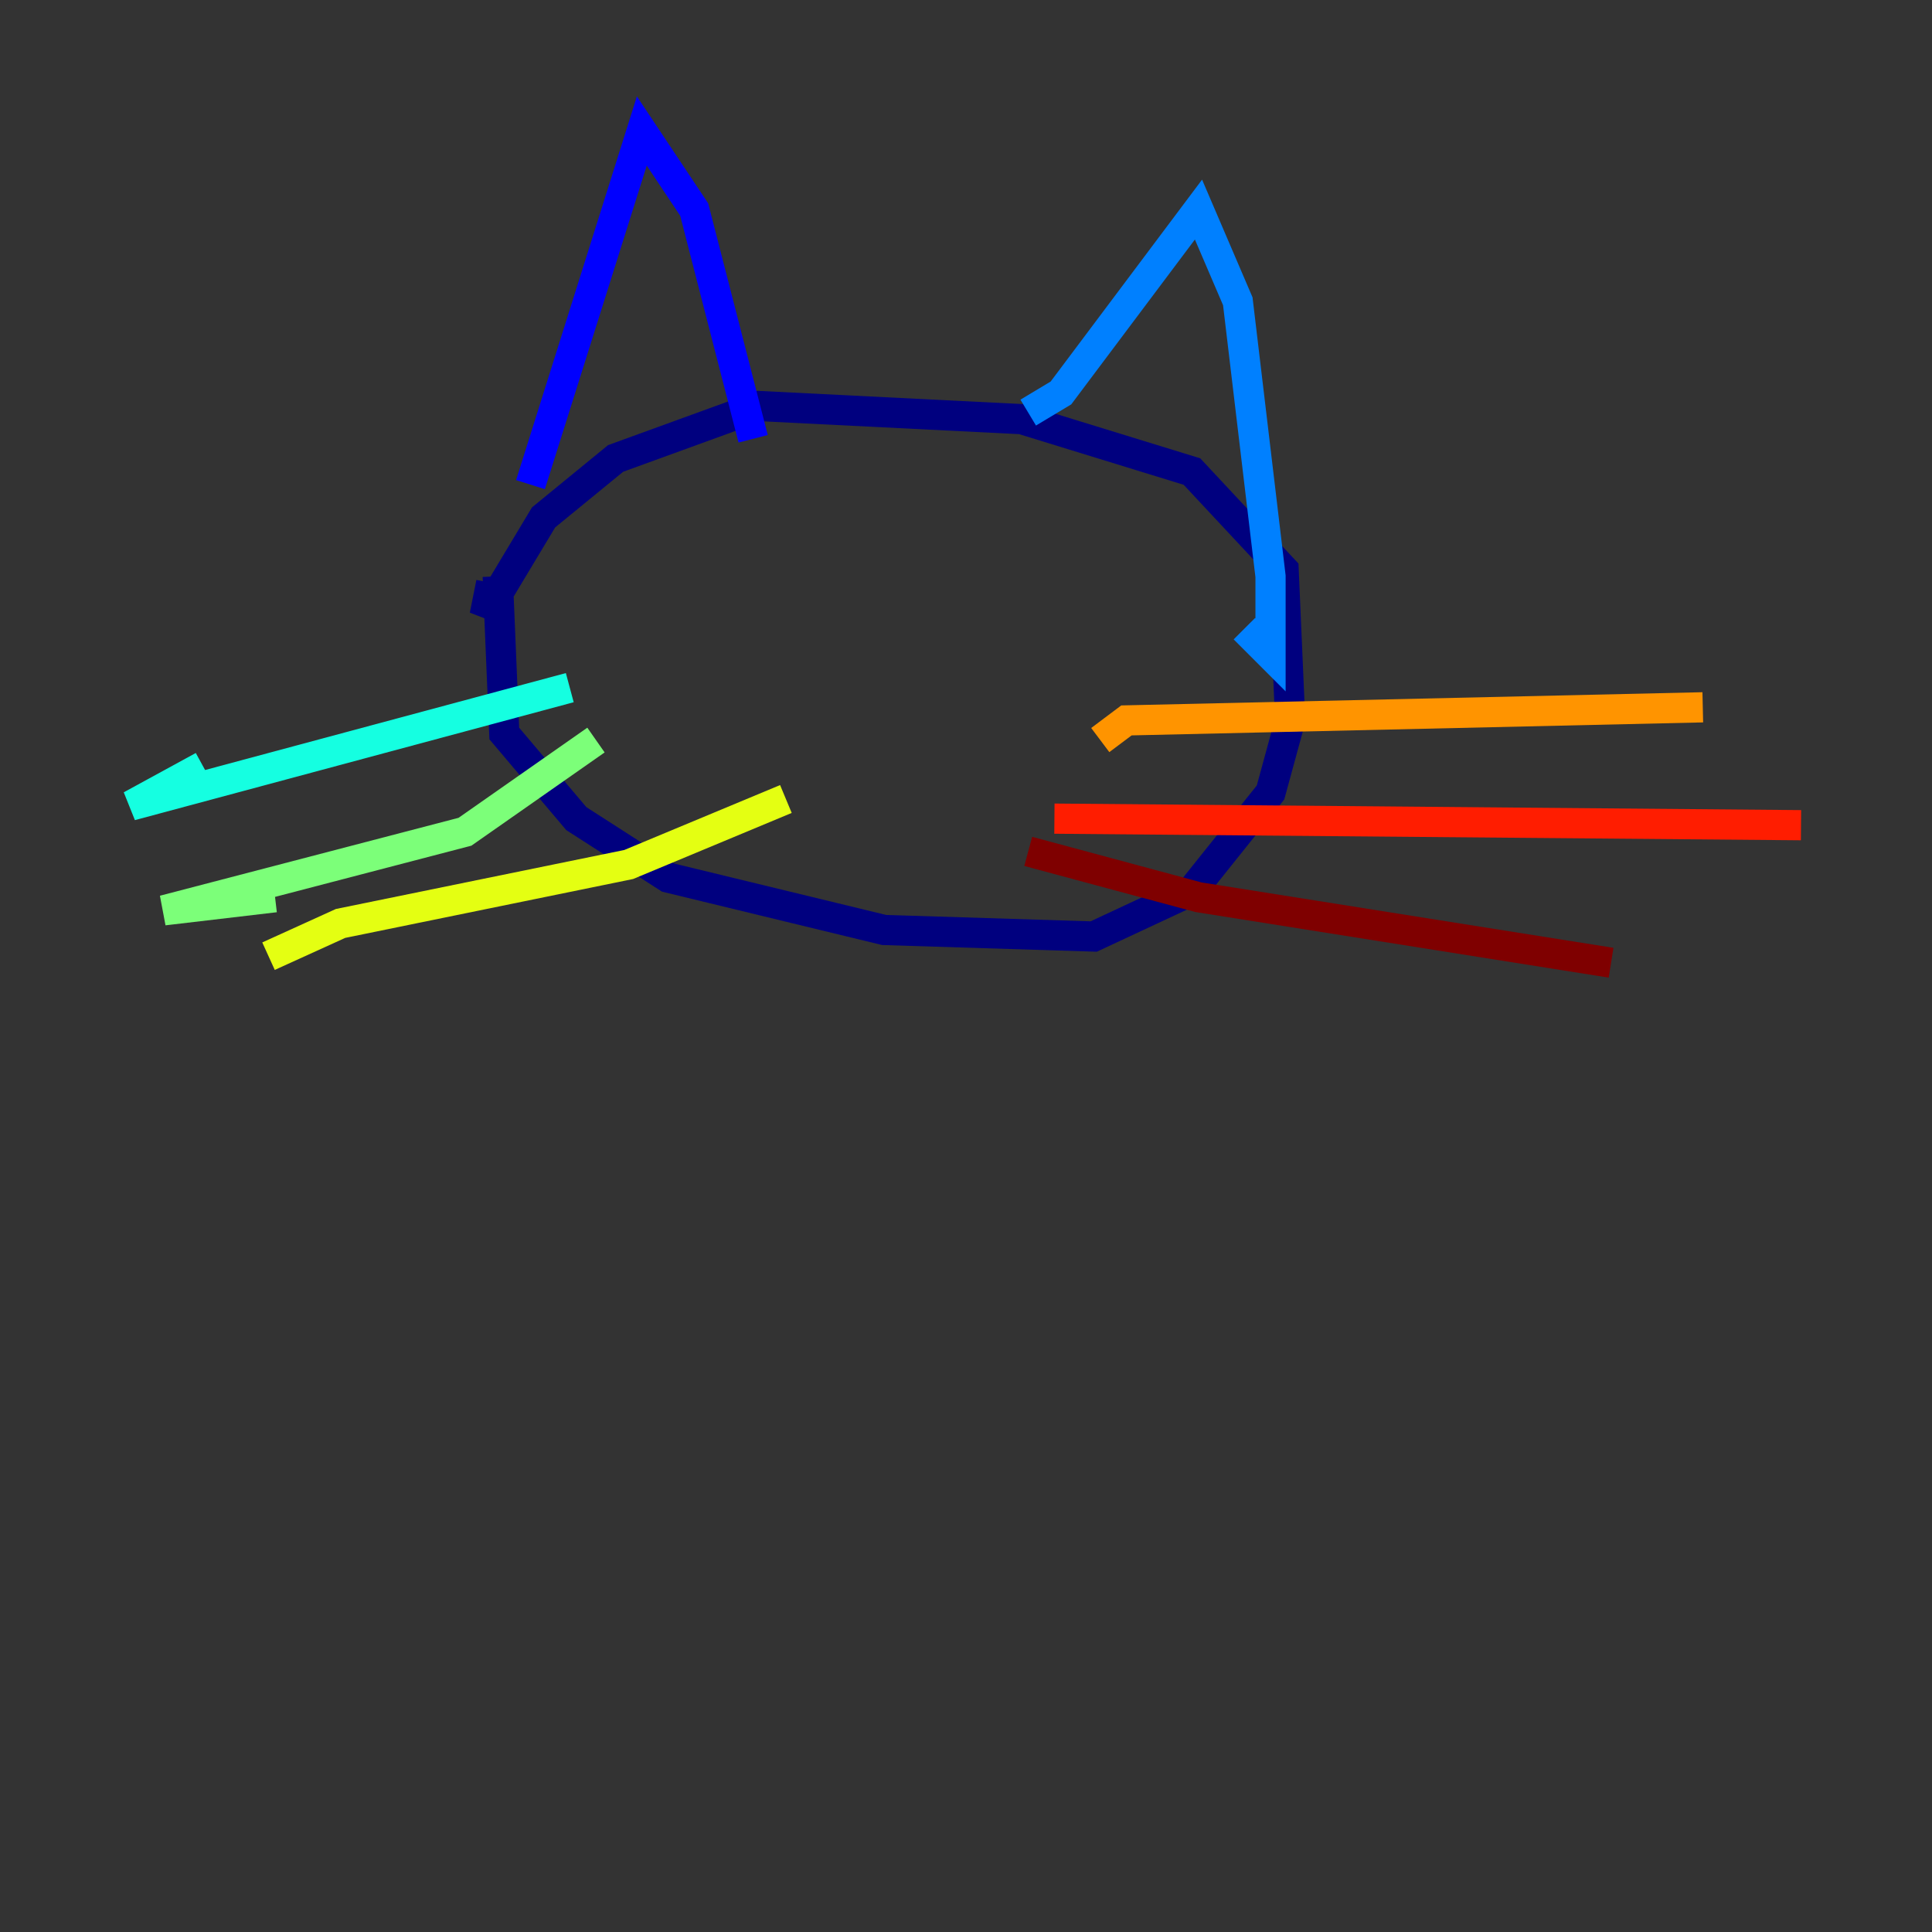 <?xml version="1.0" encoding="utf-8" ?>
<svg baseProfile="tiny" height="128" version="1.2" viewBox="0,0,128,128" width="128" xmlns="http://www.w3.org/2000/svg" xmlns:ev="http://www.w3.org/2001/xml-events" xmlns:xlink="http://www.w3.org/1999/xlink"><rect x="0" y="0" width="128" height="128" fill="#333333" stroke="none"/><defs /><polyline fill="none" points="32.976,38.183 33.41,48.597 38.183,54.237 44.258,58.142 58.576,61.614 72.461,62.047 78.969,59.01 84.176,52.502 85.478,47.729 85.044,37.749 78.969,31.241 67.688,27.77 50.332,26.902 40.786,30.373 36.014,34.278 32.108,40.786 32.542,38.617" stroke="#00007f" stroke-width="2" /><polyline fill="none" points="35.146,32.108 42.522,8.678 45.993,13.885 49.898,29.071" stroke="#0000ff" stroke-width="2" /><polyline fill="none" points="68.122,27.336 70.291,26.034 79.403,13.885 82.007,19.959 84.176,38.183 84.176,43.39 82.441,41.654" stroke="#0080ff" stroke-width="2" /><polyline fill="none" points="37.749,45.559 8.678,53.37 13.451,50.766" stroke="#15ffe1" stroke-width="2" /><polyline fill="none" points="39.485,49.031 30.807,55.105 10.848,60.312 18.224,59.444" stroke="#7cff79" stroke-width="2" /><polyline fill="none" points="52.068,52.936 41.654,57.275 22.563,61.18 17.79,63.349" stroke="#e4ff12" stroke-width="2" /><polyline fill="none" points="72.895,49.031 74.63,47.729 112.814,46.861" stroke="#ff9400" stroke-width="2" /><polyline fill="none" points="69.858,54.237 119.322,54.671" stroke="#ff1d00" stroke-width="2" /><polyline fill="none" points="68.122,56.407 79.403,59.444 106.739,63.783" stroke="#7f0000" stroke-width="2" /></svg>